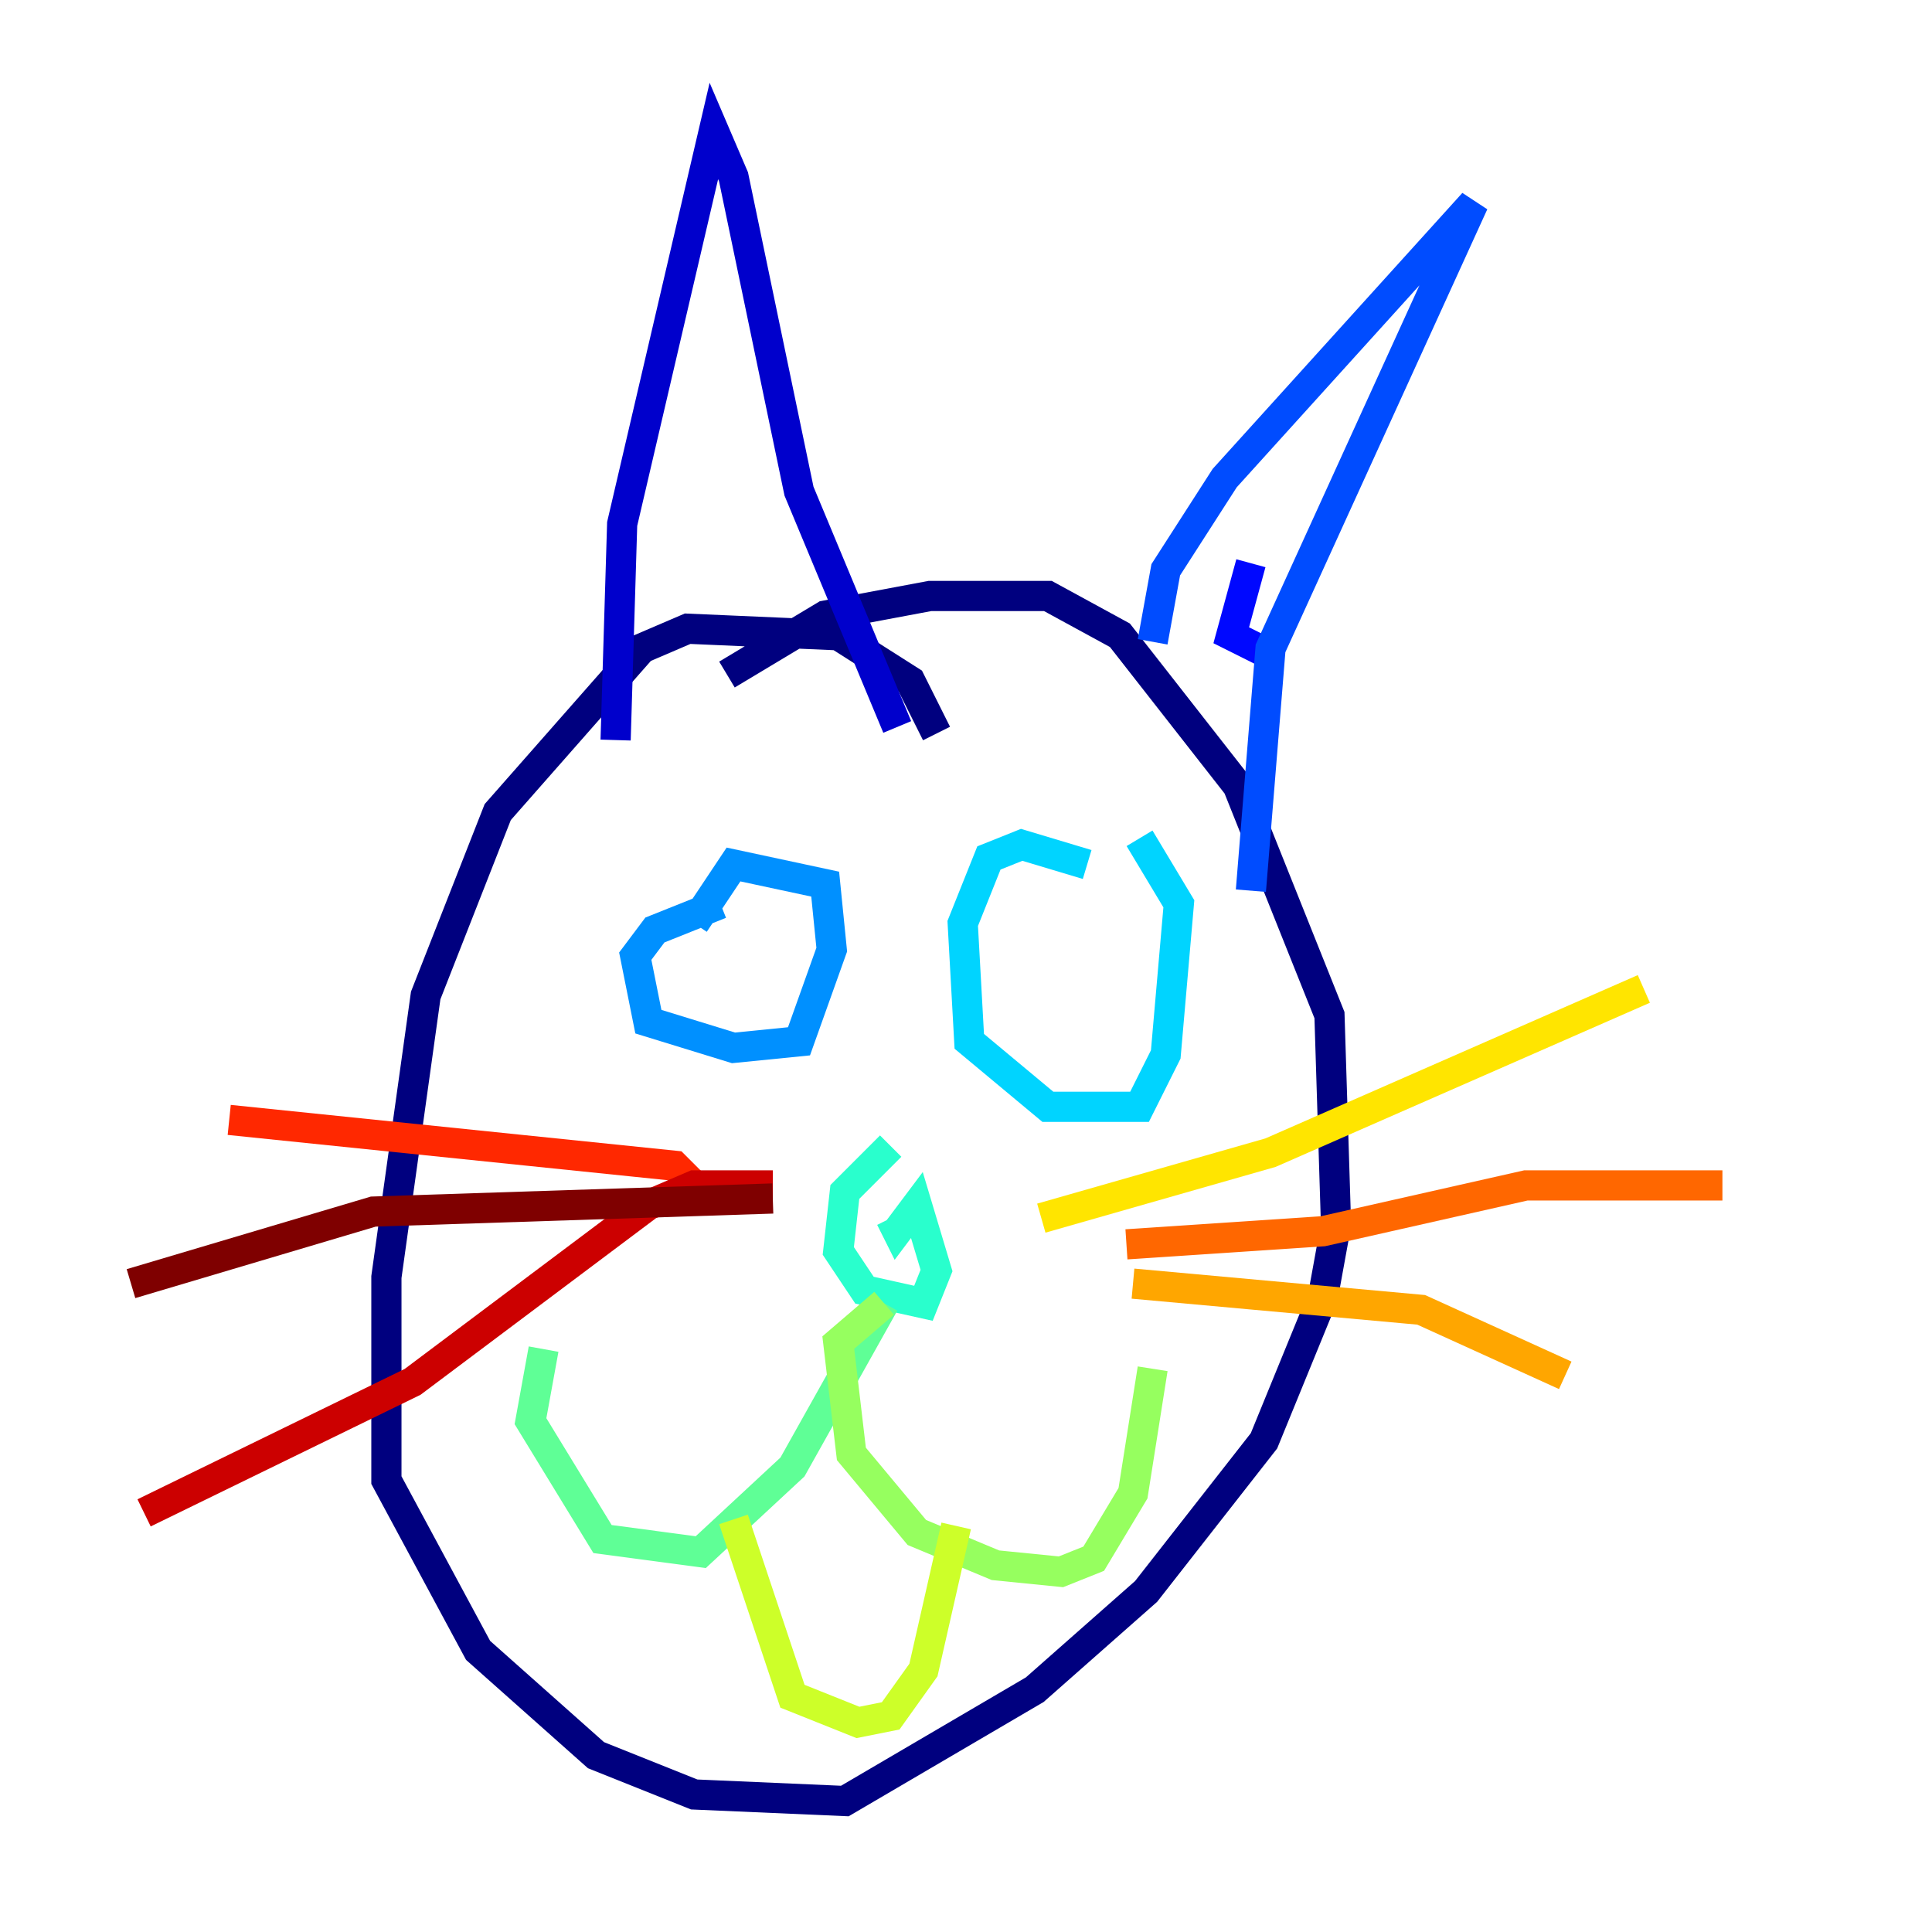 <?xml version="1.0" encoding="utf-8" ?>
<svg baseProfile="tiny" height="128" version="1.2" viewBox="0,0,128,128" width="128" xmlns="http://www.w3.org/2000/svg" xmlns:ev="http://www.w3.org/2001/xml-events" xmlns:xlink="http://www.w3.org/1999/xlink"><defs /><polyline fill="none" points="62.047,48.597 60.312,45.125 55.539,42.088 45.559,41.654 42.522,42.956 32.976,53.803 28.203,65.953 25.6,84.61 25.6,98.061 31.675,109.342 39.485,116.285 45.993,118.888 55.973,119.322 68.556,111.946 75.932,105.437 83.742,95.458 87.647,85.912 88.515,81.139 88.081,67.254 82.007,52.068 74.197,42.088 69.424,39.485 61.614,39.485 54.671,40.786 48.163,44.691" stroke="#00007f" stroke-width="2" /><polyline fill="none" points="40.786,49.031 41.22,34.712 47.295,8.678 48.597,11.715 52.936,32.542 59.444,48.163" stroke="#0000cc" stroke-width="2" /><polyline fill="none" points="84.176,43.39 81.573,42.088 82.875,37.315" stroke="#0008ff" stroke-width="2" /><polyline fill="none" points="76.366,42.522 77.234,37.749 81.139,31.675 97.627,13.451 84.176,42.956 82.875,59.01" stroke="#004cff" stroke-width="2" /><polyline fill="none" points="47.729,59.878 43.39,61.614 42.088,63.349 42.956,67.688 48.597,69.424 52.936,68.99 55.105,62.915 54.671,58.576 48.597,57.275 45.993,61.18" stroke="#0090ff" stroke-width="2" /><polyline fill="none" points="72.027,57.275 67.688,55.973 65.519,56.841 63.783,61.18 64.217,68.99 69.424,73.329 75.498,73.329 77.234,69.858 78.102,59.878 75.498,55.539" stroke="#00d4ff" stroke-width="2" /><polyline fill="none" points="59.01,75.932 55.973,78.969 55.539,82.875 57.275,85.478 61.18,86.346 62.047,84.176 60.746,79.837 59.444,81.573 59.01,80.705" stroke="#29ffcd" stroke-width="2" /><polyline fill="none" points="58.576,86.346 52.502,97.193 46.427,102.834 39.919,101.966 35.146,94.156 36.014,89.383" stroke="#5fff96" stroke-width="2" /><polyline fill="none" points="58.576,86.346 55.539,88.949 56.407,96.325 60.746,101.532 65.953,103.702 70.291,104.136 72.461,103.268 75.064,98.929 76.366,90.685" stroke="#96ff5f" stroke-width="2" /><polyline fill="none" points="48.597,100.664 52.502,112.38 56.841,114.115 59.01,113.681 61.18,110.644 63.349,101.098" stroke="#cdff29" stroke-width="2" /><polyline fill="none" points="68.99,80.705 84.176,76.366 108.909,65.519" stroke="#ffe500" stroke-width="2" /><polyline fill="none" points="75.064,85.044 94.156,86.78 103.702,91.119" stroke="#ffa600" stroke-width="2" /><polyline fill="none" points="74.63,82.441 87.647,81.573 101.098,78.536 114.115,78.536" stroke="#ff6700" stroke-width="2" /><polyline fill="none" points="46.861,79.403 44.691,77.234 15.186,74.197" stroke="#ff2800" stroke-width="2" /><polyline fill="none" points="51.2,78.536 45.993,78.536 42.956,79.837 27.336,91.552 9.546,100.231" stroke="#cc0000" stroke-width="2" /><polyline fill="none" points="51.2,79.403 24.732,80.271 8.678,85.044" stroke="#7f0000" stroke-width="2" /></svg>